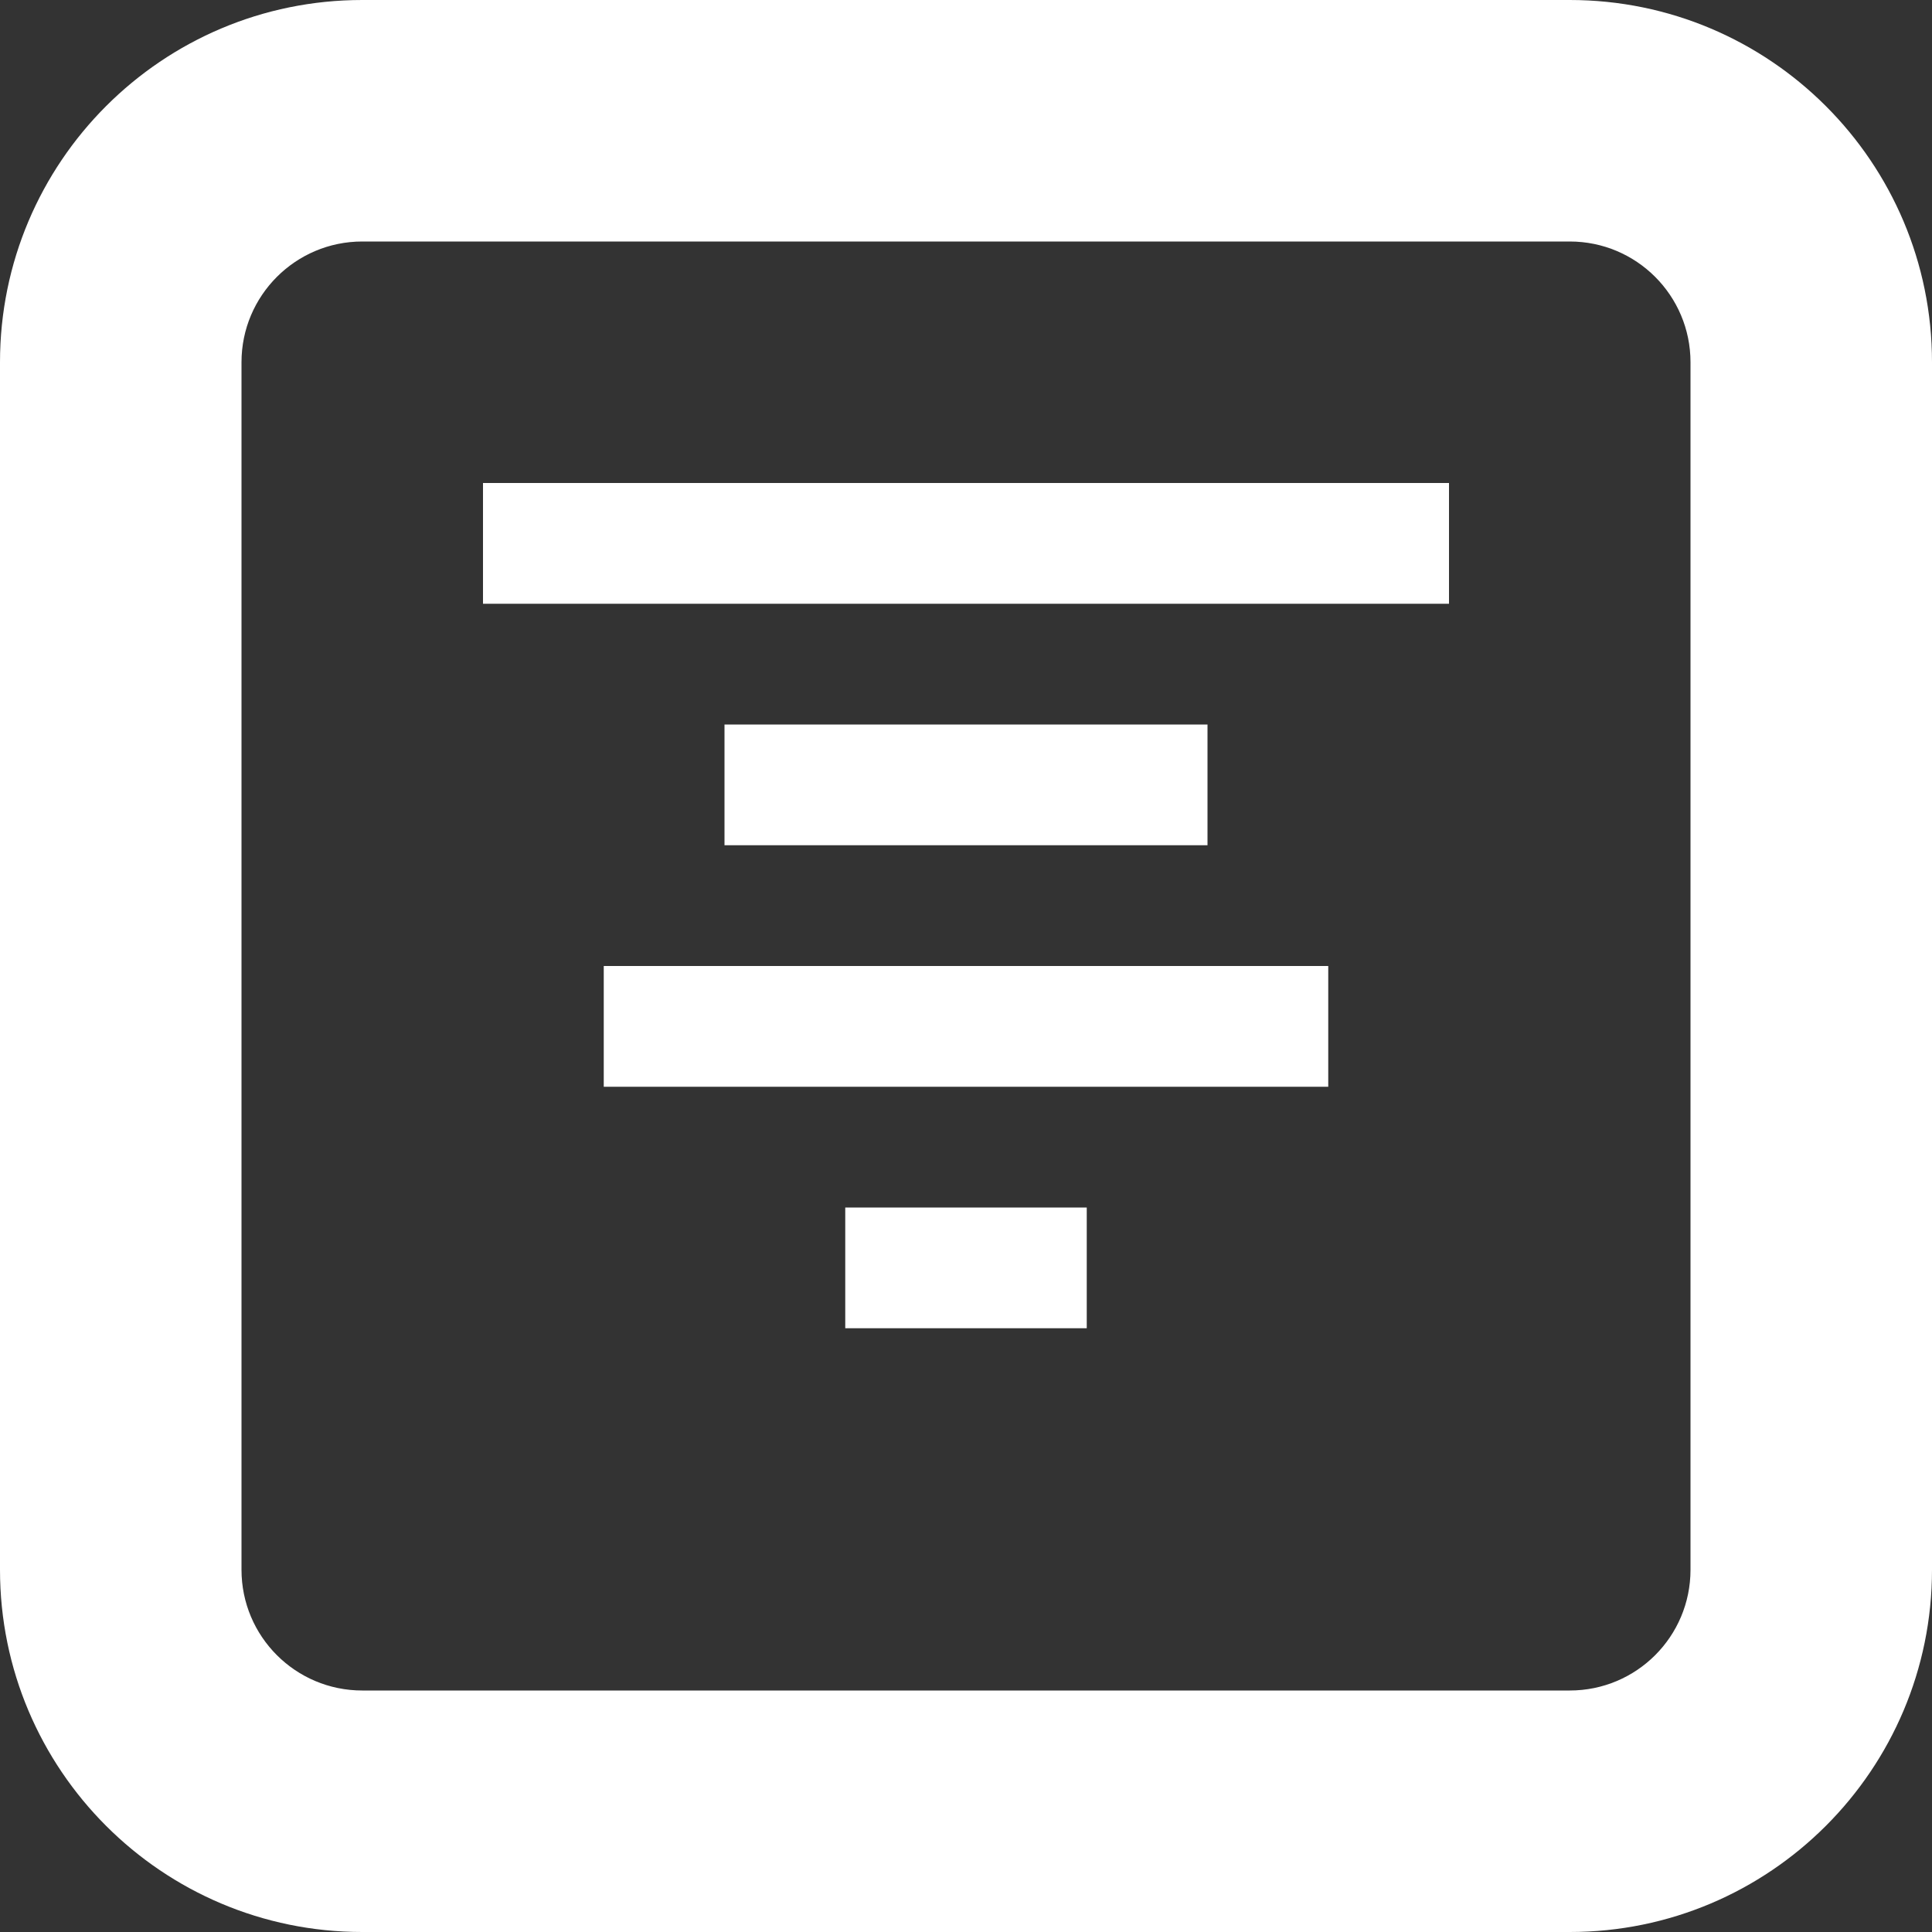<?xml version="1.0" encoding="utf-8"?> <!-- Generator: IcoMoon.io --> <!DOCTYPE svg PUBLIC "-//W3C//DTD SVG 1.1//EN" "http://www.w3.org/Graphics/SVG/1.1/DTD/svg11.dtd"> <svg version="1.1" id="Layer_1" xmlns="http://www.w3.org/2000/svg" xmlns:xlink="http://www.w3.org/1999/xlink" x="0px" y="0px" width="48px" height="48px" viewBox="0 0 48 48" enable-background="new 0 0 16 16" xml:space="preserve" fill="#FFFFFF"><rect x="0" y="0" width="48" height="48" fill="#333333" stroke="none"/> <path d="M 39.00,48.00L9.00,48.00 c-4.971,0.00-9.00-4.032-9.00-9.00L0.00,9.00 c0.00-4.971, 4.029-9.00, 9.00-9.00l30.00,0.00 c 4.968,0.00, 9.00,4.029, 9.00,9.00l0.00,30.00 C 48.00,43.968, 43.968,48.00, 39.00,48.00z M 42.00,9.00c0.00-1.656-1.341-3.00-3.00-3.00L9.00,6.00 C 7.344,6.00, 6.00,7.344, 6.00,9.00l0.00,30.00 c0.00,1.659, 1.344,3.00, 3.00,3.00l30.00,0.00 c 1.659,0.00, 3.00-1.341, 3.00-3.00L42.00,9.00 z M 15.00,15.00L12.00,15.00 L12.00,12.00 l3.00,0.00 l18.00,0.00 l3.00,0.00 l0.00,3.00 l-3.00,0.00 L15.00,15.00 z M 30.00,18.00l0.00,3.00 L18.00,21.00 L18.00,18.00 L30.00,18.00 z M 33.00,27.00L15.00,27.00 L15.00,24.00 l18.00,0.00 L33.00,27.00 z M 27.00,33.00L21.00,33.00 l0.00,-3.00 l6.00,0.00 L27.00,33.00 z" ></path></svg>